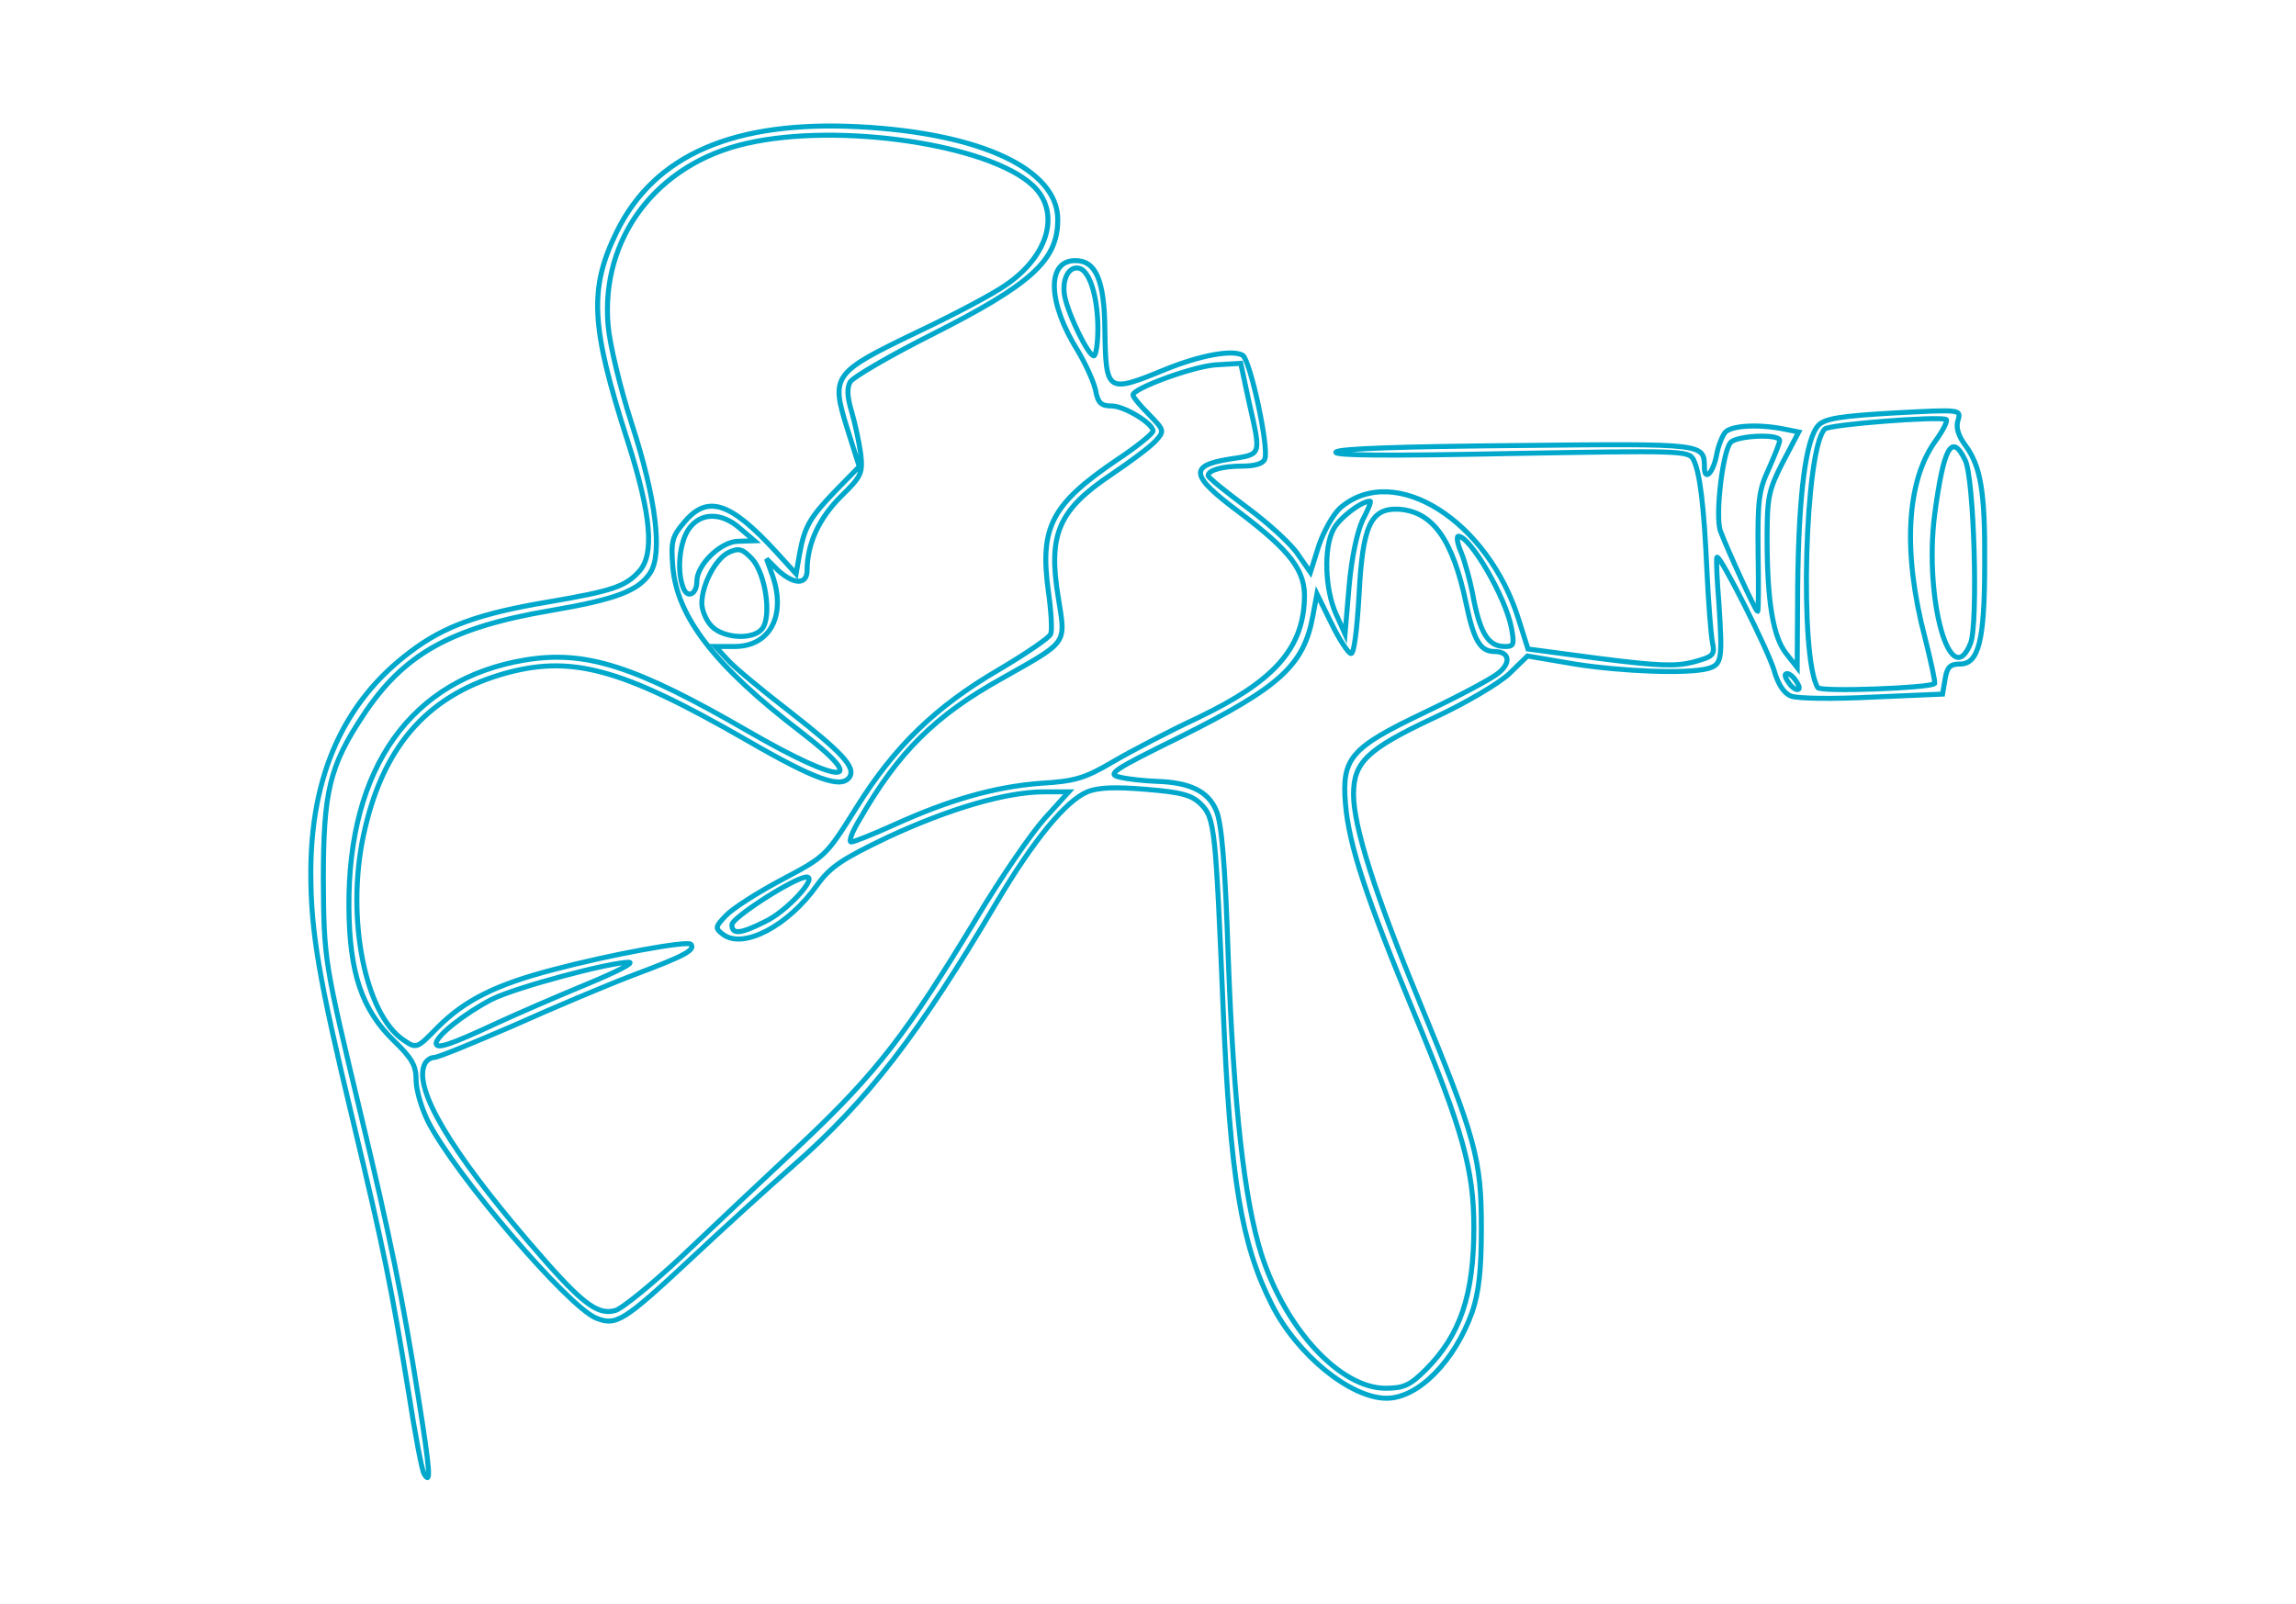 <svg
  viewBox="0 0 4580 3200"
>
  <g
    id="l7ewU5xh62WtkUzn4bMglqp"
    fill="none"
    stroke="#00a8cc"
    stroke-width="10"
    style="transform: none"
  >
    <g>
      <path
        id="pcIZPuGRQ"
        d="M846 2941 c-4 -5 -18 -79 -31 -163 -35 -214 -49 -282 -110 -538 -69 -287 -85 -380 -85 -499 0 -194 66 -341 198 -440 68 -52 139 -77 276 -100 129 -22 154 -31 181 -61 31 -34 24 -113 -23 -260 -74 -230 -77 -304 -22 -417 76 -155 235 -223 485 -210 242 13 395 85 395 185 0 82 -52 129 -256 232 -81 41 -153 83 -158 92 -7 12 -6 30 3 60 7 24 15 62 18 84 4 38 2 44 -40 85 -43 43 -67 94 -67 147 0 29 -26 29 -58 0 l-23 -23 10 28 c31 82 -1 147 -74 147 l-38 0 24 26 c13 15 70 62 127 106 101 79 129 109 117 128 -16 25 -69 6 -207 -74 -251 -144 -350 -171 -489 -130 -150 45 -237 147 -274 321 -35 165 3 358 81 409 25 17 26 16 67 -26 54 -54 115 -85 230 -115 117 -31 267 -58 275 -51 10 11 -11 23 -113 61 -55 21 -164 67 -242 102 -79 34 -149 63 -157 63 -8 0 -17 7 -20 16 -19 49 53 170 206 349 106 124 138 150 175 140 13 -3 73 -52 133 -108 59 -56 168 -159 242 -228 147 -139 207 -217 346 -447 48 -80 109 -169 136 -199 l48 -53 -49 0 c-75 0 -188 33 -311 90 -92 44 -115 59 -142 96 -58 82 -147 128 -187 99 -17 -13 -17 -15 5 -38 13 -14 63 -46 112 -72 87 -46 88 -47 148 -143 76 -122 158 -202 285 -276 54 -32 101 -64 103 -71 3 -7 1 -46 -5 -87 -17 -126 7 -172 135 -259 41 -27 74 -54 74 -59 0 -15 -57 -50 -83 -50 -21 0 -27 -6 -32 -33 -4 -17 -20 -52 -35 -77 -60 -96 -63 -180 -5 -180 41 0 58 39 59 138 2 126 4 127 121 79 69 -28 134 -40 154 -28 15 10 53 185 44 207 -3 9 -20 14 -43 14 -41 0 -70 8 -70 19 0 4 35 32 78 64 42 31 88 73 101 93 l25 36 17 -54 c10 -29 29 -63 43 -75 108 -92 295 26 356 225 l18 57 143 19 c118 15 152 16 187 7 40 -11 43 -14 38 -39 -3 -15 -8 -79 -11 -142 -6 -132 -14 -197 -27 -223 -9 -18 -27 -18 -366 -12 -247 5 -354 4 -347 -3 6 -7 136 -11 363 -13 377 -4 371 -4 372 44 0 28 17 11 24 -24 3 -18 11 -38 17 -46 12 -14 66 -17 117 -7 l30 6 -32 61 c-28 55 -31 69 -31 151 0 127 12 197 38 230 l22 28 1 -164 c2 -181 16 -294 42 -320 13 -13 46 -18 151 -24 132 -7 133 -7 127 14 -5 14 0 31 14 50 31 42 40 92 39 237 0 153 -12 200 -49 200 -20 0 -26 6 -30 30 l-5 30 -140 6 c-77 4 -150 3 -162 -2 -14 -5 -26 -23 -34 -51 -12 -41 -108 -232 -114 -226 -2 2 0 44 4 94 7 110 6 120 -22 128 -40 11 -171 6 -266 -9 l-94 -16 -36 35 c-20 19 -87 59 -152 89 -132 62 -159 88 -159 152 0 64 43 199 130 410 114 277 125 317 125 455 0 85 -5 128 -18 167 -35 99 -108 173 -171 173 -72 0 -179 -87 -229 -187 -61 -120 -83 -253 -97 -588 -15 -362 -17 -383 -44 -410 -19 -19 -39 -24 -110 -30 -61 -5 -95 -4 -117 5 -43 18 -107 96 -180 219 -157 266 -259 398 -409 529 -47 41 -137 123 -200 182 -137 128 -151 136 -191 120 -57 -24 -281 -286 -335 -392 -13 -26 -24 -63 -24 -83 0 -29 -8 -43 -44 -78 -64 -62 -89 -135 -90 -267 -2 -278 124 -455 351 -493 121 -20 219 11 447 143 187 108 244 108 103 0 -171 -131 -247 -229 -255 -330 -4 -50 -1 -60 23 -88 46 -55 91 -41 182 58 l41 45 7 -40 c10 -55 21 -73 73 -127 l46 -47 -24 -76 c-33 -106 -29 -111 139 -192 74 -35 153 -77 177 -94 87 -59 110 -147 54 -199 -88 -82 -386 -126 -570 -84 -179 40 -292 188 -277 363 3 37 24 125 47 196 49 151 62 260 37 298 -23 36 -69 53 -197 75 -201 34 -295 87 -376 210 -67 101 -79 153 -79 327 1 161 2 164 75 470 58 242 83 364 115 566 23 145 25 174 11 150z m1998 -208 c69 -69 96 -149 96 -284 0 -114 -22 -194 -119 -427 -95 -229 -130 -335 -137 -417 -8 -93 10 -113 159 -184 67 -32 133 -67 146 -78 26 -21 22 -43 -8 -43 -28 0 -41 -22 -56 -94 -27 -130 -67 -186 -136 -190 -55 -2 -71 33 -78 171 -4 69 -10 118 -16 117 -5 0 -23 -27 -39 -60 l-29 -59 -8 43 c-18 100 -66 143 -264 242 -138 68 -148 75 -120 81 17 4 48 7 71 8 68 2 104 20 120 58 11 24 18 109 24 291 11 300 32 486 66 594 48 150 157 268 248 268 36 0 49 -6 80 -37z m-1854 -691 c41 -19 122 -54 180 -78 58 -24 96 -43 85 -44 -39 0 -226 50 -274 74 -54 28 -111 73 -111 88 0 12 28 3 120 -40z m536 -203 c43 -20 106 -89 83 -89 -23 0 -149 81 -149 95 0 20 16 19 66 -6z m257 -193 c110 -50 201 -76 292 -83 69 -4 89 -10 145 -43 36 -21 112 -61 170 -88 150 -72 208 -136 212 -235 3 -58 -27 -97 -130 -175 -98 -73 -101 -93 -19 -106 65 -10 63 -5 38 -116 l-16 -75 -50 3 c-45 3 -165 47 -165 60 0 4 14 21 32 39 31 32 31 33 13 53 -11 12 -50 41 -87 66 -106 71 -128 119 -107 246 15 95 21 86 -113 162 -133 74 -206 147 -282 279 -16 26 -24 47 -18 47 5 0 43 -15 85 -34z m1797 -291 c-7 -9 -15 -13 -18 -10 -3 2 1 11 8 20 7 9 15 13 18 10 3 -2 -1 -11 -8 -20z m279 9 c2 -2 -7 -43 -19 -91 -45 -171 -37 -312 20 -392 16 -22 26 -42 22 -44 -15 -7 -233 10 -242 19 -40 40 -51 456 -14 516 6 9 223 1 233 -8z m72 -81 c15 -40 7 -330 -11 -365 -27 -56 -43 -25 -61 110 -21 168 32 357 72 255z m-916 -30 c-11 -60 -82 -183 -106 -183 -4 0 -2 15 6 33 7 17 19 60 25 95 14 68 30 92 62 92 18 0 19 -4 13 -37z m-1495 2 c20 -24 7 -111 -20 -140 -19 -20 -26 -22 -46 -13 -26 12 -54 64 -54 102 0 14 9 35 20 46 24 24 82 27 100 5z m1198 -217 c11 -21 18 -38 15 -38 -17 0 -61 33 -73 56 -20 37 -17 120 5 169 l18 40 8 -94 c5 -58 16 -109 27 -133z m789 65 c-1 -103 1 -124 21 -167 12 -27 22 -52 22 -57 0 -14 -86 -10 -98 4 -16 19 -31 148 -20 177 14 37 70 160 74 160 2 0 2 -53 1 -117z m-2117 57 c0 -33 48 -80 83 -80 l32 -1 -28 -24 c-38 -34 -81 -33 -104 2 -18 27 -23 84 -10 116 8 22 27 13 27 -13z m800 -504 c0 -60 -15 -112 -35 -120 -22 -8 -38 21 -31 56 8 38 47 118 58 118 4 0 8 -24 8 -54z"
      ></path>
    </g>
  </g>
</svg>
